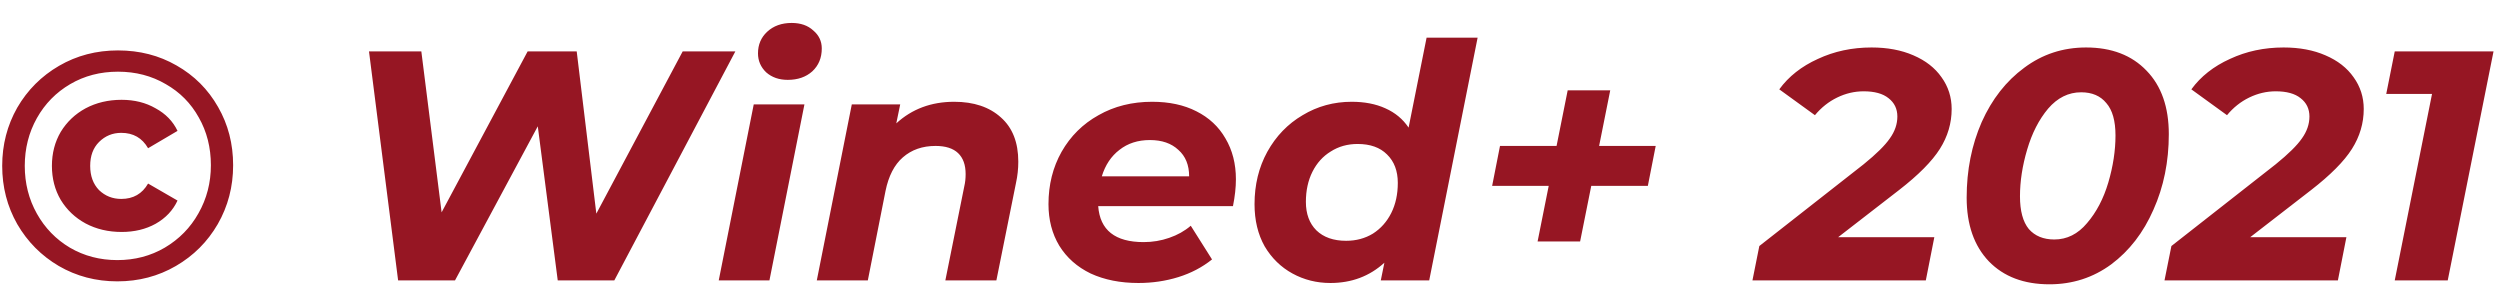 <svg width="107" height="13" viewBox="0 0 107 13" fill="none" xmlns="http://www.w3.org/2000/svg">
<path d="M5.022 12.042C4.108 12.042 3.272 11.823 2.516 11.384C1.77 10.945 1.177 10.348 0.738 9.592C0.309 8.836 0.094 8.005 0.094 7.1C0.094 6.195 0.309 5.364 0.738 4.608C1.177 3.852 1.774 3.255 2.53 2.816C3.286 2.377 4.126 2.158 5.05 2.158C5.974 2.158 6.81 2.373 7.556 2.802C8.312 3.231 8.905 3.824 9.334 4.58C9.764 5.327 9.978 6.157 9.978 7.072C9.978 7.987 9.759 8.827 9.32 9.592C8.882 10.348 8.284 10.945 7.528 11.384C6.772 11.823 5.937 12.042 5.022 12.042ZM5.022 11.132C5.769 11.132 6.446 10.955 7.052 10.6C7.668 10.236 8.149 9.746 8.494 9.13C8.849 8.505 9.026 7.819 9.026 7.072C9.026 6.316 8.854 5.635 8.508 5.028C8.172 4.421 7.701 3.945 7.094 3.6C6.488 3.245 5.806 3.068 5.05 3.068C4.294 3.068 3.613 3.245 3.006 3.6C2.4 3.955 1.924 4.44 1.578 5.056C1.233 5.672 1.06 6.353 1.06 7.1C1.06 7.847 1.233 8.528 1.578 9.144C1.924 9.76 2.395 10.245 2.992 10.6C3.599 10.955 4.276 11.132 5.022 11.132ZM5.204 9.928C4.635 9.928 4.122 9.807 3.664 9.564C3.216 9.321 2.862 8.985 2.6 8.556C2.348 8.127 2.222 7.641 2.222 7.1C2.222 6.559 2.348 6.073 2.6 5.644C2.862 5.215 3.216 4.879 3.664 4.636C4.122 4.393 4.635 4.272 5.204 4.272C5.755 4.272 6.24 4.393 6.66 4.636C7.09 4.869 7.402 5.191 7.598 5.602L6.338 6.344C6.086 5.905 5.704 5.686 5.19 5.686C4.817 5.686 4.5 5.817 4.238 6.078C3.986 6.33 3.86 6.671 3.86 7.1C3.86 7.529 3.986 7.875 4.238 8.136C4.5 8.388 4.817 8.514 5.19 8.514C5.704 8.514 6.086 8.295 6.338 7.856L7.598 8.584C7.402 9.004 7.09 9.335 6.66 9.578C6.24 9.811 5.755 9.928 5.204 9.928ZM31.473 2.2L26.293 12H23.871L23.017 5.406L19.475 12H17.039L15.793 2.2H18.033L18.901 9.088L22.583 2.2H24.683L25.523 9.144L29.219 2.2H31.473ZM32.26 4.468H34.43L32.932 12H30.762L32.26 4.468ZM33.716 3.418C33.343 3.418 33.035 3.311 32.792 3.096C32.559 2.872 32.442 2.601 32.442 2.284C32.442 1.911 32.573 1.603 32.834 1.36C33.105 1.108 33.455 0.982 33.884 0.982C34.267 0.982 34.575 1.089 34.808 1.304C35.051 1.509 35.172 1.766 35.172 2.074C35.172 2.475 35.037 2.802 34.766 3.054C34.495 3.297 34.145 3.418 33.716 3.418ZM40.839 4.356C41.679 4.356 42.347 4.58 42.841 5.028C43.336 5.467 43.583 6.097 43.583 6.918C43.583 7.226 43.551 7.529 43.485 7.828L42.645 12H40.461L41.273 7.968C41.311 7.809 41.329 7.637 41.329 7.45C41.329 7.058 41.222 6.759 41.007 6.554C40.793 6.349 40.471 6.246 40.041 6.246C39.481 6.246 39.015 6.409 38.641 6.736C38.277 7.053 38.03 7.534 37.899 8.178L37.143 12H34.959L36.457 4.468H38.529L38.361 5.28C39.033 4.664 39.859 4.356 40.839 4.356ZM52.897 7.674C52.897 8.019 52.855 8.402 52.771 8.822H47.003C47.078 9.849 47.726 10.362 48.949 10.362C49.332 10.362 49.696 10.301 50.041 10.18C50.396 10.059 50.704 9.886 50.965 9.662L51.875 11.104C51.455 11.44 50.974 11.692 50.433 11.86C49.892 12.028 49.322 12.112 48.725 12.112C47.95 12.112 47.269 11.977 46.681 11.706C46.102 11.426 45.654 11.029 45.337 10.516C45.029 10.003 44.875 9.41 44.875 8.738C44.875 7.907 45.062 7.161 45.435 6.498C45.818 5.826 46.345 5.303 47.017 4.93C47.689 4.547 48.454 4.356 49.313 4.356C50.041 4.356 50.671 4.491 51.203 4.762C51.744 5.033 52.16 5.42 52.449 5.924C52.748 6.428 52.897 7.011 52.897 7.674ZM49.215 5.994C48.702 5.994 48.268 6.134 47.913 6.414C47.558 6.685 47.306 7.063 47.157 7.548H50.895C50.895 7.063 50.741 6.685 50.433 6.414C50.134 6.134 49.728 5.994 49.215 5.994ZM63.242 1.612L61.17 12H59.098L59.252 11.244C58.617 11.823 57.847 12.112 56.942 12.112C56.354 12.112 55.813 11.977 55.318 11.706C54.823 11.435 54.427 11.048 54.128 10.544C53.839 10.031 53.694 9.429 53.694 8.738C53.694 7.907 53.876 7.161 54.24 6.498C54.613 5.826 55.117 5.303 55.752 4.93C56.387 4.547 57.087 4.356 57.852 4.356C58.403 4.356 58.883 4.449 59.294 4.636C59.714 4.823 60.045 5.098 60.288 5.462L61.058 1.612H63.242ZM57.614 10.306C58.043 10.306 58.426 10.203 58.762 9.998C59.098 9.783 59.359 9.489 59.546 9.116C59.733 8.743 59.826 8.313 59.826 7.828C59.826 7.315 59.672 6.909 59.364 6.61C59.065 6.311 58.645 6.162 58.104 6.162C57.675 6.162 57.292 6.269 56.956 6.484C56.62 6.689 56.359 6.979 56.172 7.352C55.985 7.725 55.892 8.155 55.892 8.64C55.892 9.153 56.041 9.559 56.34 9.858C56.648 10.157 57.073 10.306 57.614 10.306ZM70.528 7.954H68.106L67.629 10.334H65.809L66.285 7.954H63.864L64.2 6.246H66.621L67.097 3.866H68.918L68.442 6.246H70.864L70.528 7.954ZM78.673 10.152H82.789L82.425 12H75.005L75.299 10.53L79.765 7.03C80.306 6.591 80.68 6.223 80.885 5.924C81.1 5.625 81.207 5.313 81.207 4.986C81.207 4.659 81.081 4.398 80.829 4.202C80.586 4.006 80.231 3.908 79.765 3.908C79.373 3.908 78.995 3.997 78.631 4.174C78.267 4.351 77.95 4.603 77.679 4.93L76.153 3.824C76.554 3.273 77.105 2.839 77.805 2.522C78.505 2.195 79.27 2.032 80.101 2.032C80.782 2.032 81.379 2.144 81.893 2.368C82.415 2.592 82.817 2.905 83.097 3.306C83.386 3.707 83.531 4.16 83.531 4.664C83.531 5.271 83.363 5.84 83.027 6.372C82.691 6.904 82.108 7.492 81.277 8.136L78.673 10.152ZM87.715 12.168C86.623 12.168 85.76 11.841 85.125 11.188C84.491 10.525 84.173 9.615 84.173 8.458C84.173 7.282 84.388 6.204 84.817 5.224C85.256 4.244 85.863 3.469 86.637 2.9C87.412 2.321 88.294 2.032 89.283 2.032C90.375 2.032 91.239 2.363 91.873 3.026C92.508 3.679 92.825 4.585 92.825 5.742C92.825 6.918 92.606 7.996 92.167 8.976C91.738 9.956 91.136 10.735 90.361 11.314C89.587 11.883 88.705 12.168 87.715 12.168ZM87.925 10.25C88.467 10.25 88.933 10.017 89.325 9.55C89.727 9.083 90.03 8.505 90.235 7.814C90.441 7.114 90.543 6.442 90.543 5.798C90.543 5.173 90.413 4.711 90.151 4.412C89.899 4.104 89.54 3.95 89.073 3.95C88.532 3.95 88.061 4.183 87.659 4.65C87.267 5.117 86.969 5.7 86.763 6.4C86.558 7.091 86.455 7.758 86.455 8.402C86.455 9.027 86.581 9.494 86.833 9.802C87.095 10.101 87.459 10.25 87.925 10.25ZM96.309 10.152H100.426L100.062 12H92.641L92.936 10.53L97.401 7.03C97.943 6.591 98.316 6.223 98.522 5.924C98.736 5.625 98.844 5.313 98.844 4.986C98.844 4.659 98.718 4.398 98.466 4.202C98.223 4.006 97.868 3.908 97.401 3.908C97.01 3.908 96.632 3.997 96.267 4.174C95.903 4.351 95.586 4.603 95.316 4.93L93.79 3.824C94.191 3.273 94.742 2.839 95.442 2.522C96.141 2.195 96.907 2.032 97.737 2.032C98.419 2.032 99.016 2.144 99.529 2.368C100.052 2.592 100.454 2.905 100.734 3.306C101.023 3.707 101.168 4.16 101.168 4.664C101.168 5.271 101 5.84 100.664 6.372C100.328 6.904 99.744 7.492 98.913 8.136L96.309 10.152ZM106.723 2.2L104.763 12H102.495L104.091 4.02H102.131L102.495 2.2H106.723Z" fill="#961623"/>
</svg>
